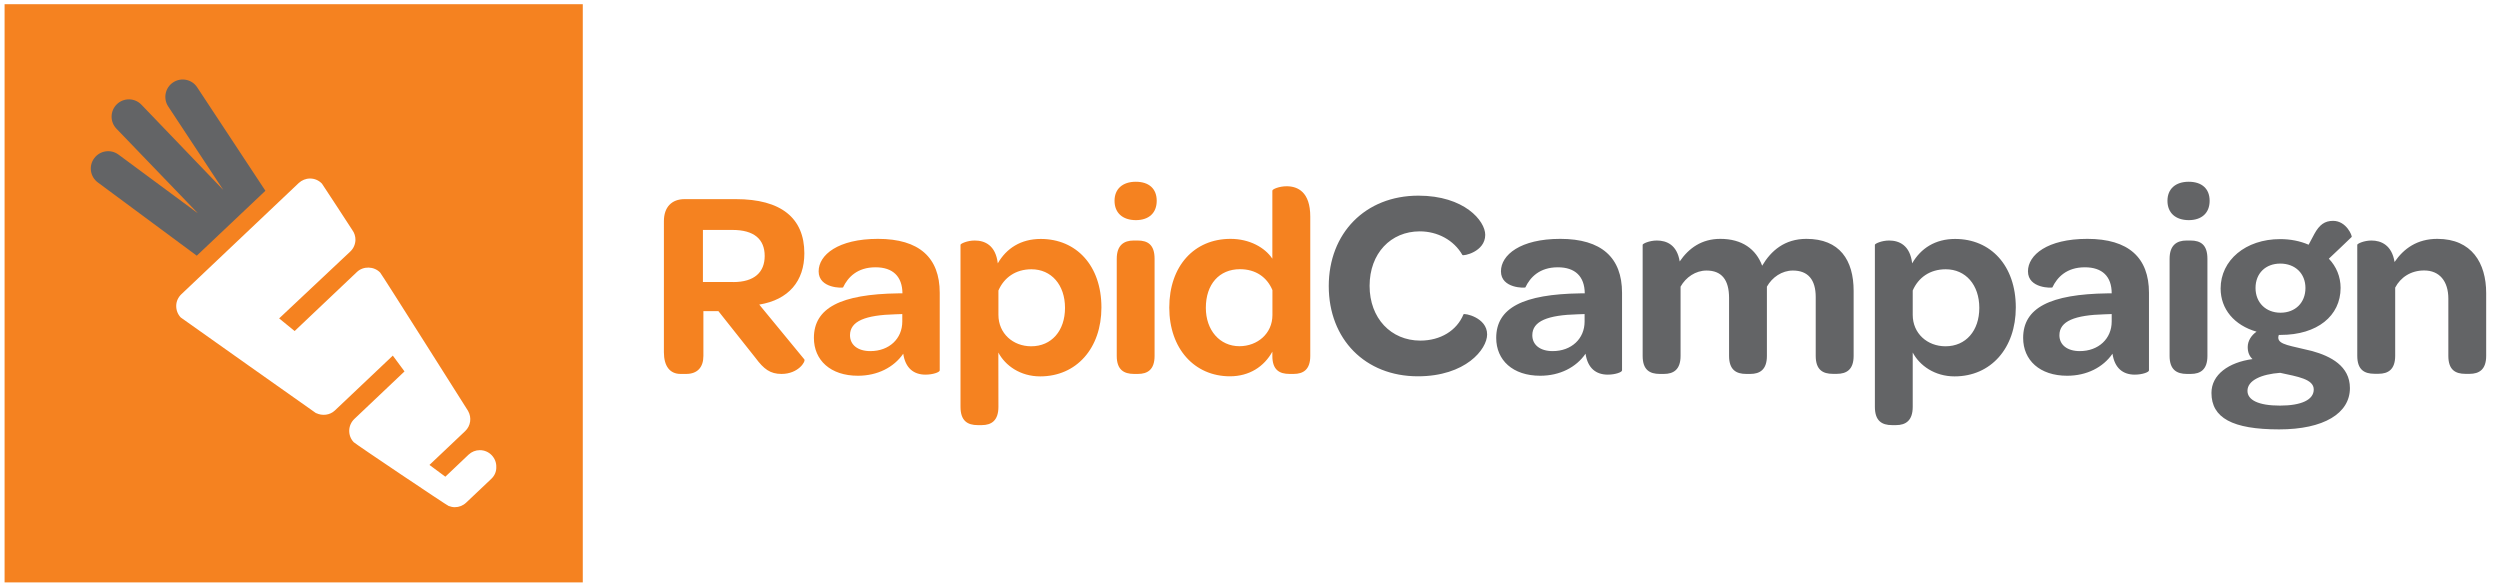 <svg xmlns="http://www.w3.org/2000/svg" width="316.5" height="74.31" viewBox="0 0 316.5 74.31"><path fill="#F58220" d="M101.83 45.5c.2.24-.75 1.84-2.89 1.84-1.43 0-2.24-.61-3.3-2.04l-4.69-5.91h-1.9v5.67c0 1.43-.75 2.28-2.18 2.28h-.71c-1.36 0-2.11-.99-2.11-2.75V28c0-1.77.98-2.79 2.62-2.79h6.49c5.71 0 8.67 2.38 8.67 6.86 0 3.5-1.97 5.88-5.71 6.49l5.71 6.94zm-9-9.79c2.69 0 3.98-1.26 3.98-3.3 0-2.14-1.36-3.3-4.08-3.3h-3.74v6.59h3.84zM110.84 33.84c-2.31 0-3.5 1.26-4.11 2.55 0 .07-3.09.17-3.09-2.04 0-2.07 2.45-4.11 7.51-4.11 5.23 0 7.82 2.38 7.82 6.83v9.82c0 .24-.88.54-1.8.54-1.49 0-2.55-.82-2.82-2.65-1.19 1.73-3.26 2.79-5.74 2.79-3.47 0-5.57-1.97-5.57-4.79 0-3.8 3.4-5.54 10.67-5.64h.54c-.02-2.14-1.21-3.3-3.41-3.3zm3.39 6.87v-.95l-.88.03c-3.77.1-5.74.85-5.74 2.65 0 1.22.98 2.01 2.58 2.01 2.38 0 4.04-1.57 4.04-3.74zM126.4 51.51c0 1.73-.88 2.31-2.11 2.31h-.51c-1.29 0-2.18-.54-2.18-2.31V30.99c0-.14.85-.54 1.8-.54 1.26 0 2.65.58 2.92 2.89 1.09-1.9 2.92-3.09 5.44-3.09 4.49 0 7.68 3.36 7.68 8.67 0 5.17-3.16 8.73-7.75 8.73-2.52 0-4.42-1.36-5.3-3.02l.01 6.88zm0-11.65c0 2.35 1.84 3.98 4.15 3.98 2.58 0 4.28-1.97 4.28-4.86 0-2.92-1.73-4.89-4.25-4.89-2 0-3.47 1.05-4.18 2.69v3.08zM141.1 25.42c0-1.5 1.02-2.41 2.69-2.41s2.65.88 2.65 2.41c0 1.53-.98 2.45-2.65 2.45-1.67-.01-2.69-.92-2.69-2.45zm.28 19.64v-12.3c0-1.73.92-2.31 2.14-2.31h.51c1.29 0 2.14.54 2.14 2.31v12.3c0 1.73-.88 2.28-2.11 2.28h-.51c-1.26-.01-2.17-.52-2.17-2.28zM161.09 24.12c0-.17.85-.54 1.8-.54 1.43 0 2.99.75 2.99 3.84v17.64c0 1.73-.88 2.28-2.11 2.28h-.51c-1.29 0-2.18-.51-2.18-2.28v-.54c-1.05 1.9-2.92 3.12-5.37 3.12-4.49 0-7.68-3.5-7.68-8.7 0-5.27 3.16-8.7 7.75-8.7 2.41 0 4.35 1.09 5.3 2.51v-8.63zm0 12.61c-.68-1.63-2.11-2.65-4.11-2.65-2.62 0-4.32 1.9-4.32 4.89 0 2.85 1.77 4.86 4.25 4.86 2.28 0 4.18-1.6 4.18-3.94v-3.16z"/><path fill="#636466" d="M168.22 36.22c0-6.69 4.62-11.45 11.35-11.45 5.81 0 8.46 3.19 8.46 4.96 0 2.17-2.82 2.72-2.89 2.55-1.09-1.9-3.16-2.99-5.4-2.99-3.67 0-6.35 2.79-6.35 6.9s2.72 6.93 6.42 6.93c2.55 0 4.62-1.26 5.47-3.33.07-.17 2.99.38 2.99 2.55 0 1.87-2.72 5.3-8.77 5.3-6.66 0-11.28-4.69-11.28-11.42zM197.22 33.84c-2.31 0-3.5 1.26-4.11 2.55 0 .07-3.09.17-3.09-2.04 0-2.07 2.45-4.11 7.51-4.11 5.23 0 7.82 2.38 7.82 6.83v9.82c0 .24-.88.54-1.8.54-1.5 0-2.55-.82-2.82-2.65-1.19 1.73-3.26 2.79-5.74 2.79-3.47 0-5.57-1.97-5.57-4.79 0-3.8 3.4-5.54 10.67-5.64h.54c-.02-2.14-1.21-3.3-3.41-3.3zm3.39 6.87v-.95l-.88.03c-3.77.1-5.74.85-5.74 2.65 0 1.22.98 2.01 2.58 2.01 2.38 0 4.04-1.57 4.04-3.74zM217.79 30.24c2.75 0 4.52 1.29 5.3 3.4 1.12-1.9 2.85-3.4 5.6-3.4 4.21 0 5.98 2.68 5.98 6.59v8.22c0 1.73-.88 2.28-2.14 2.28h-.48c-1.29 0-2.18-.51-2.18-2.28v-7.44c0-2.21-.98-3.36-2.89-3.36-1.39 0-2.62.85-3.29 2.04v8.77c0 1.73-.88 2.28-2.11 2.28h-.51c-1.26 0-2.17-.51-2.17-2.28v-7.34c0-2.31-.95-3.47-2.85-3.47-1.39 0-2.62.85-3.29 2.04v8.77c0 1.73-.89 2.28-2.11 2.28h-.51c-1.29 0-2.18-.51-2.18-2.28V30.99c0-.14.85-.54 1.8-.54 1.23 0 2.55.54 2.89 2.65 1.14-1.67 2.77-2.86 5.14-2.86zM242.15 51.51c0 1.73-.88 2.31-2.11 2.31h-.51c-1.29 0-2.17-.54-2.17-2.31V30.99c0-.14.85-.54 1.8-.54 1.26 0 2.65.58 2.92 2.89 1.09-1.9 2.92-3.09 5.44-3.09 4.49 0 7.68 3.36 7.68 8.67 0 5.17-3.16 8.73-7.75 8.73-2.51 0-4.42-1.36-5.3-3.02v6.88zm0-11.65c0 2.35 1.84 3.98 4.15 3.98 2.58 0 4.28-1.97 4.28-4.86 0-2.92-1.73-4.89-4.25-4.89-2 0-3.47 1.05-4.18 2.69v3.08zM263.94 33.84c-2.31 0-3.5 1.26-4.11 2.55 0 .07-3.09.17-3.09-2.04 0-2.07 2.45-4.11 7.51-4.11 5.23 0 7.81 2.38 7.81 6.83v9.82c0 .24-.88.54-1.8.54-1.49 0-2.55-.82-2.82-2.65-1.19 1.73-3.26 2.79-5.74 2.79-3.47 0-5.57-1.97-5.57-4.79 0-3.8 3.4-5.54 10.67-5.64h.54c0-2.14-1.19-3.3-3.4-3.3zm3.4 6.87v-.95l-.88.03c-3.77.1-5.74.85-5.74 2.65 0 1.22.99 2.01 2.58 2.01 2.37 0 4.04-1.57 4.04-3.74zM274.4 25.42c0-1.5 1.02-2.41 2.69-2.41 1.66 0 2.65.88 2.65 2.41 0 1.53-.99 2.45-2.65 2.45-1.67-.01-2.69-.92-2.69-2.45zm.27 19.64v-12.3c0-1.73.92-2.31 2.14-2.31h.51c1.29 0 2.14.54 2.14 2.31v12.3c0 1.73-.88 2.28-2.11 2.28h-.51c-1.26-.01-2.17-.52-2.17-2.28zM292.99 29.63c.65-1.19 1.33-1.67 2.38-1.67 1.7 0 2.45 1.94 2.35 2.04 0 0-2.86 2.75-2.89 2.75.95.99 1.49 2.28 1.49 3.7 0 3.54-2.96 5.95-7.58 5.95h-.24c-.04.1-.07.24-.07.34 0 .92 1.6 1.02 4.28 1.7 2.35.65 4.79 1.9 4.79 4.69 0 3.19-3.29 5.23-8.97 5.23-5.91 0-8.56-1.46-8.56-4.62 0-2.31 2.17-3.87 5.2-4.28-.41-.37-.61-.88-.61-1.53 0-.78.47-1.5 1.12-1.94-2.82-.81-4.55-2.85-4.55-5.47 0-3.57 3.16-6.25 7.54-6.25 1.29 0 2.51.24 3.6.71l.72-1.35zm-8.46 19.85c0 1.15 1.36 1.87 4.11 1.87s4.28-.75 4.28-2.04c0-1.33-2.07-1.63-4.25-2.11-2.37.17-4.14.95-4.14 2.28zm7.34-13.02c0-1.83-1.29-3.09-3.19-3.09-1.84 0-3.13 1.22-3.13 3.09 0 1.87 1.33 3.13 3.16 3.13 1.87 0 3.16-1.26 3.16-3.13zM308.57 30.24c4.35 0 6.18 3.06 6.18 6.86v7.95c0 1.73-.88 2.28-2.11 2.28h-.51c-1.29 0-2.17-.51-2.17-2.28v-7.24c0-2.21-1.12-3.57-3.06-3.57-1.7 0-2.99.88-3.67 2.17v8.63c0 1.73-.88 2.28-2.11 2.28h-.51c-1.29 0-2.18-.51-2.18-2.28V30.99c0-.14.85-.54 1.8-.54 1.22 0 2.58.58 2.92 2.72 1.17-1.71 2.87-2.93 5.42-2.93z"/><g><path fill="#F58220" d="M.58.53v73.2h73.2V.53H.58zm61.63 60.08l-3.2 3.03c-.39.37-.9.57-1.43.57-.27 0-.52-.06-.76-.15v.01l-.02-.01c-.27-.11-11.79-7.84-12.02-8.08-.79-.83-.75-2.15.08-2.94l6.35-6.02-1.48-2-7.34 6.95c-.63.6-1.6.7-2.36.33v.02S22.98 40.29 22.88 40.19c-.38-.4-.58-.93-.57-1.49.01-.56.25-1.07.65-1.45l14.86-14.08c.39-.36.9-.57 1.43-.57.58 0 1.11.23 1.51.65.05.04 3.84 5.87 3.84 5.87.27.37.41.81.4 1.27-.02.56-.25 1.07-.65 1.45l-9.01 8.47 1.96 1.6 7.89-7.48c.81-.77 2.17-.73 2.94.08.21.22 11.1 17.48 11.14 17.53v.01c.46.81.33 1.86-.38 2.53l-4.52 4.28 2.01 1.49 2.94-2.79c.39-.37.9-.57 1.43-.57.57 0 1.11.23 1.51.65.38.41.59.93.57 1.49.02.58-.22 1.1-.62 1.48z"/><path fill="#636466" d="M33.6 24.15l-8.64-13.1c-.66-1.01-2.03-1.29-3.04-.62-1.01.66-1.29 2.03-.63 3.04l6.97 10.57L17.9 13.25c-.84-.87-2.23-.9-3.1-.06-.87.84-.9 2.23-.06 3.1L25.05 27 15 19.57c-.98-.72-2.35-.51-3.07.46-.73.97-.52 2.35.46 3.07l12.52 9.27 8.69-8.22z"/></g></svg>